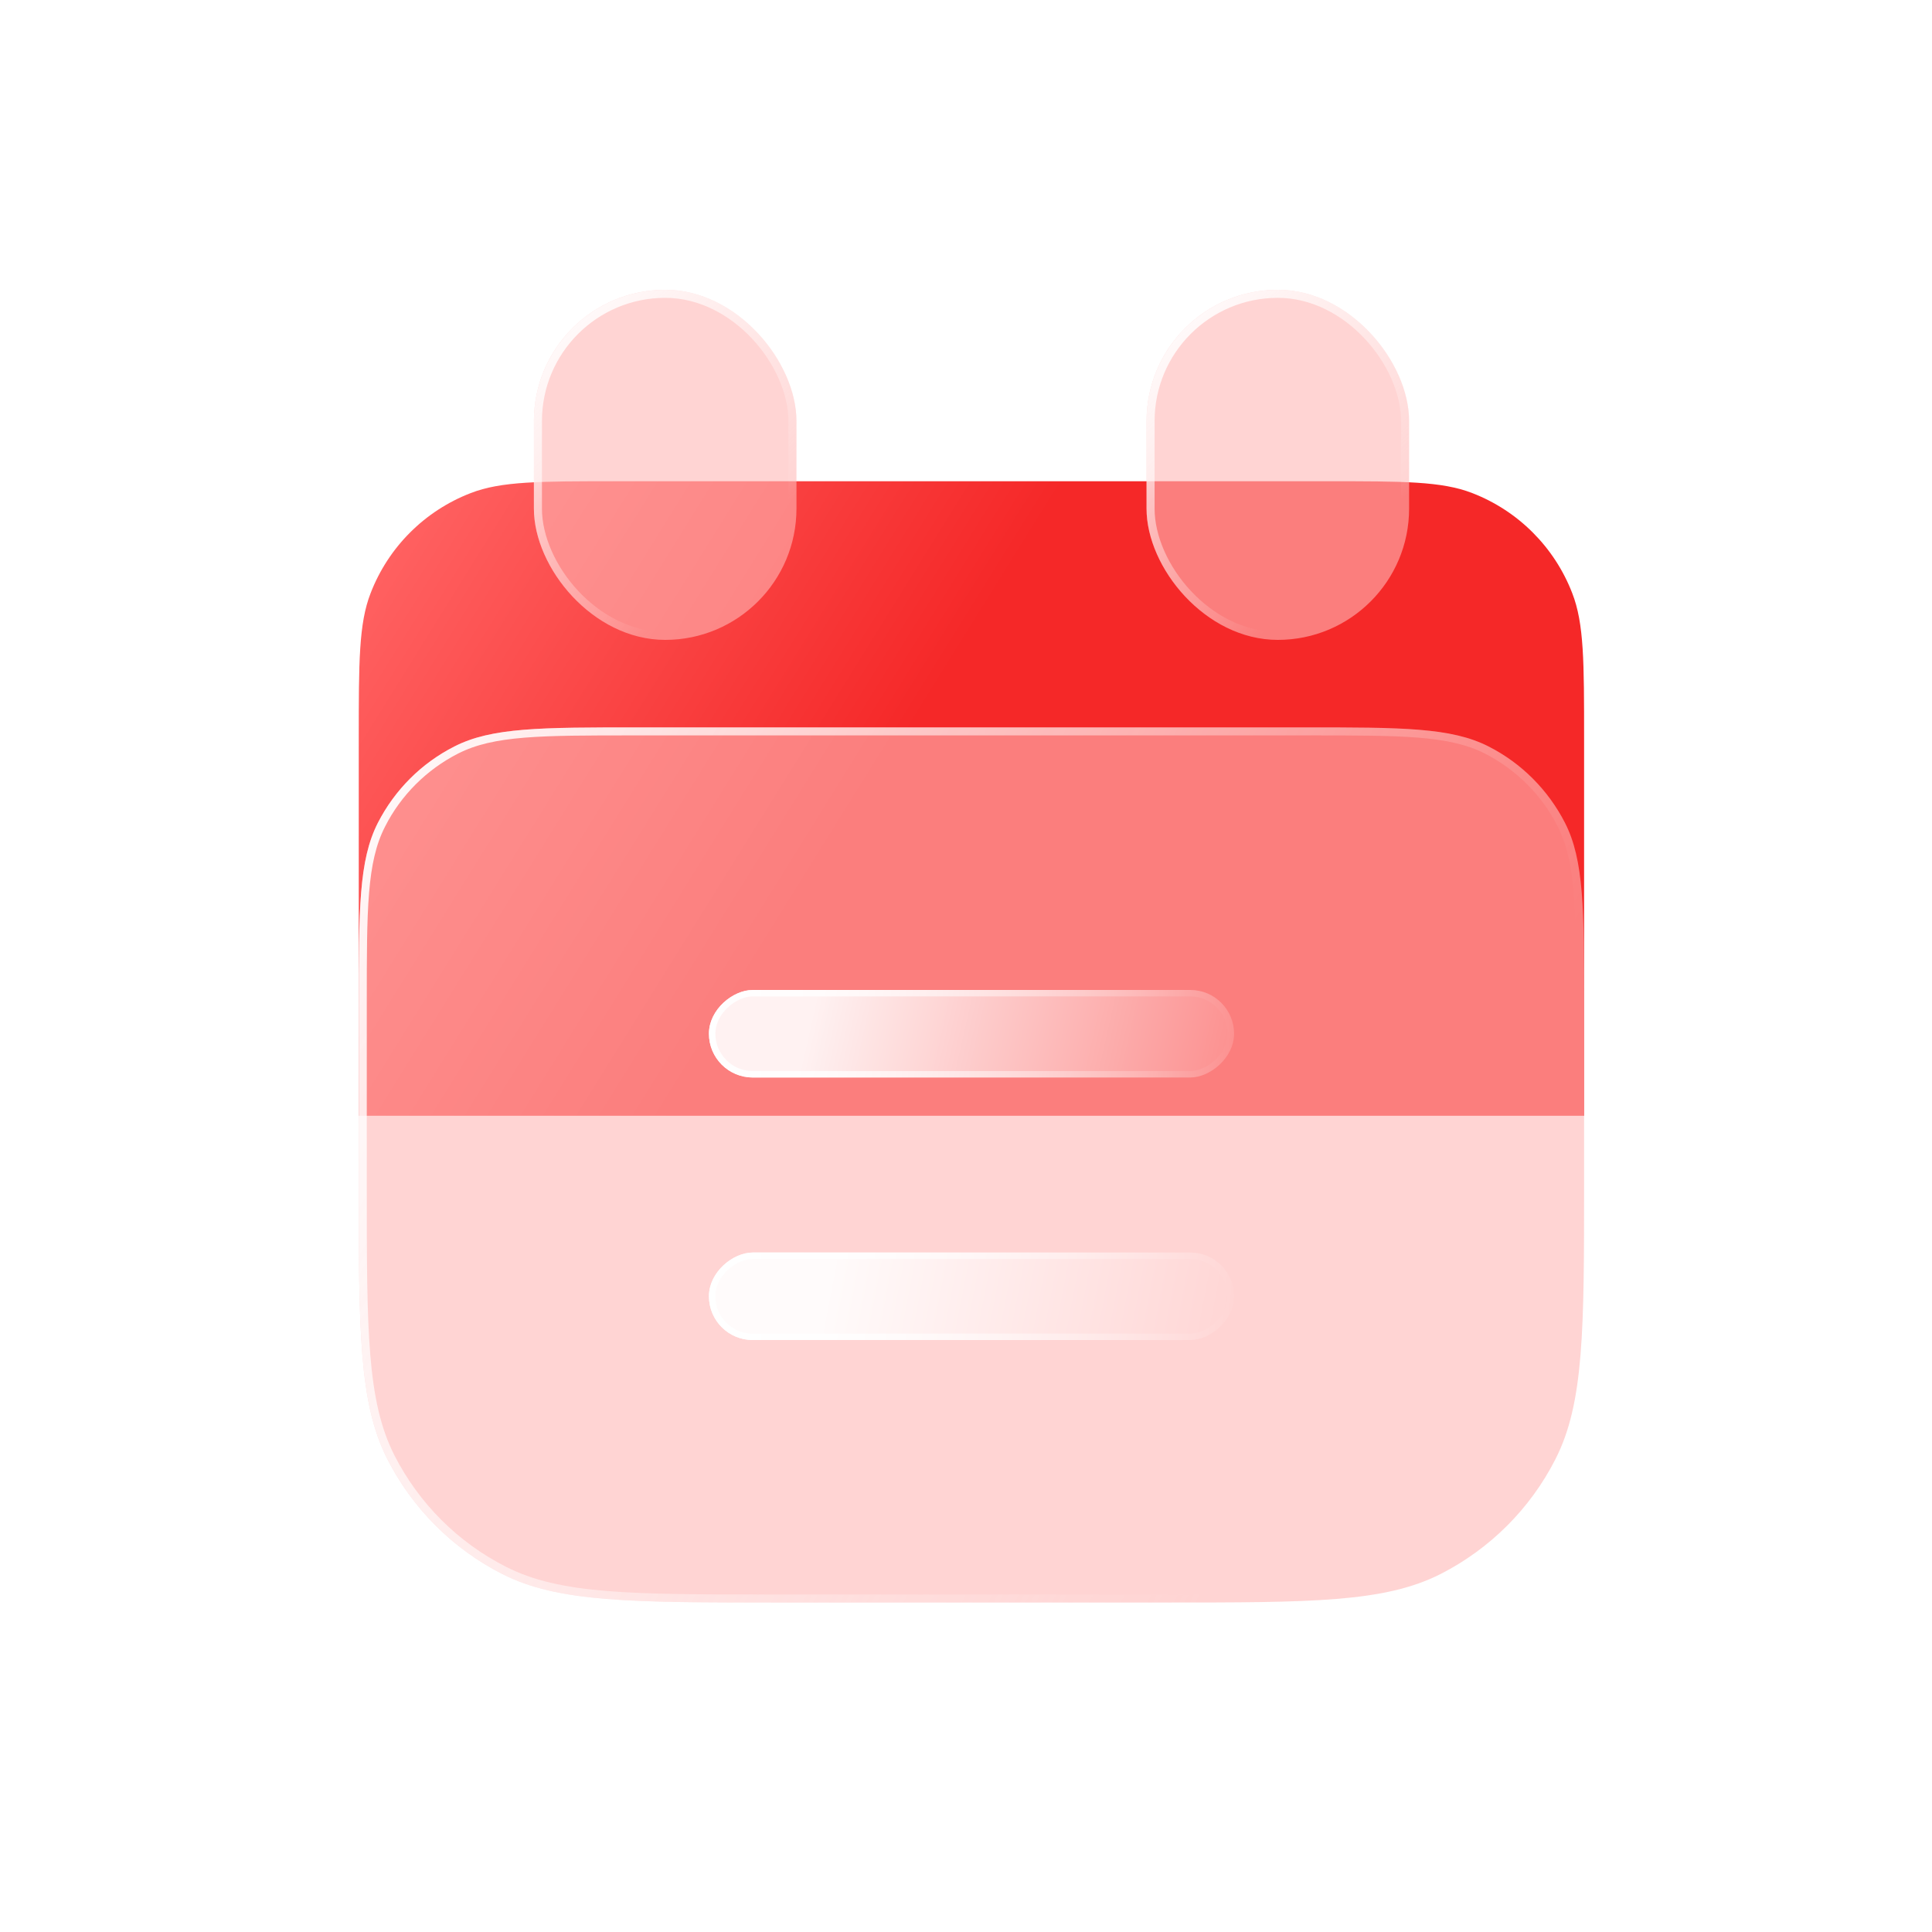 <svg width="146.855" height="146.855" viewBox="0 0 146.855 146.855" fill="none" xmlns="http://www.w3.org/2000/svg" xmlns:xlink="http://www.w3.org/1999/xlink">
	<desc>
			Created with Pixso.
	</desc>
	<defs>
		<filter id="filter_27_1421_dd" x="27.277" y="36.588" width="93.137" height="48.232" filterUnits="userSpaceOnUse" color-interpolation-filters="sRGB">
			<feFlood flood-opacity="0" result="BackgroundImageFix"/>
			<feGaussianBlur in="BackgroundImage" stdDeviation="4.435"/>
			<feComposite in2="SourceAlpha" operator="in" result="effect_backgroundBlur_1"/>
			<feBlend mode="normal" in="SourceGraphic" in2="effect_backgroundBlur_1" result="shape"/>
		</filter>
		<filter id="filter_26_1051_dd" x="40.583" y="22.028" width="19.958" height="26.611" filterUnits="userSpaceOnUse" color-interpolation-filters="sRGB">
			<feFlood flood-opacity="0" result="BackgroundImageFix"/>
			<feGaussianBlur in="BackgroundImage" stdDeviation="4.435"/>
			<feComposite in2="SourceAlpha" operator="in" result="effect_backgroundBlur_1"/>
			<feBlend mode="normal" in="SourceGraphic" in2="effect_backgroundBlur_1" result="shape"/>
		</filter>
		<filter id="filter_26_1052_dd" x="87.151" y="22.028" width="19.958" height="26.611" filterUnits="userSpaceOnUse" color-interpolation-filters="sRGB">
			<feFlood flood-opacity="0" result="BackgroundImageFix"/>
			<feGaussianBlur in="BackgroundImage" stdDeviation="4.435"/>
			<feComposite in2="SourceAlpha" operator="in" result="effect_backgroundBlur_1"/>
			<feBlend mode="normal" in="SourceGraphic" in2="effect_backgroundBlur_1" result="shape"/>
		</filter>
		<filter id="filter_26_1053_dd" x="27.277" y="55.291" width="93.137" height="66.526" filterUnits="userSpaceOnUse" color-interpolation-filters="sRGB">
			<feFlood flood-opacity="0" result="BackgroundImageFix"/>
			<feGaussianBlur in="BackgroundImage" stdDeviation="4.435"/>
			<feComposite in2="SourceAlpha" operator="in" result="effect_backgroundBlur_1"/>
			<feBlend mode="normal" in="SourceGraphic" in2="effect_backgroundBlur_1" result="shape"/>
		</filter>
		<filter id="filter_26_1054_dd" x="53.888" y="75.249" width="39.916" height="6.653" filterUnits="userSpaceOnUse" color-interpolation-filters="sRGB">
			<feFlood flood-opacity="0" result="BackgroundImageFix"/>
			<feGaussianBlur in="BackgroundImage" stdDeviation="4.435"/>
			<feComposite in2="SourceAlpha" operator="in" result="effect_backgroundBlur_1"/>
			<feBlend mode="normal" in="SourceGraphic" in2="effect_backgroundBlur_1" result="shape"/>
		</filter>
		<filter id="filter_26_1055_dd" x="53.888" y="95.207" width="39.916" height="6.653" filterUnits="userSpaceOnUse" color-interpolation-filters="sRGB">
			<feFlood flood-opacity="0" result="BackgroundImageFix"/>
			<feGaussianBlur in="BackgroundImage" stdDeviation="4.435"/>
			<feComposite in2="SourceAlpha" operator="in" result="effect_backgroundBlur_1"/>
			<feBlend mode="normal" in="SourceGraphic" in2="effect_backgroundBlur_1" result="shape"/>
		</filter>
		<clipPath id="clip26_934">
			<rect id="Calendar" width="146.855" height="146.855" fill="white" fill-opacity="0"/>
		</clipPath>
		<linearGradient x1="17.549" y1="60.74" x2="52.482" y2="82.461" id="paint_linear_27_1421_0" gradientUnits="userSpaceOnUse">
			<stop stop-color="#FF6161"/>
			<stop offset="1" stop-color="#F52828"/>
		</linearGradient>
		<linearGradient x1="39.585" y1="23.929" x2="61.539" y2="46.738" id="paint_linear_26_1051_0" gradientUnits="userSpaceOnUse">
			<stop stop-color="#FFFFFF"/>
			<stop offset="0.766" stop-color="#FFFFFF" stop-opacity="0"/>
		</linearGradient>
		<linearGradient x1="86.153" y1="23.929" x2="108.107" y2="46.738" id="paint_linear_26_1052_0" gradientUnits="userSpaceOnUse">
			<stop stop-color="#FFFFFF"/>
			<stop offset="0.766" stop-color="#FFFFFF" stop-opacity="0"/>
		</linearGradient>
		<linearGradient x1="22.621" y1="60.043" x2="125.071" y2="117.066" id="paint_linear_26_1053_0" gradientUnits="userSpaceOnUse">
			<stop stop-color="#FFFFFF"/>
			<stop offset="0.766" stop-color="#FFFFFF" stop-opacity="0"/>
		</linearGradient>
		<linearGradient x1="105.444" y1="70.538" x2="96.877" y2="108.475" id="paint_linear_26_1054_0" gradientUnits="userSpaceOnUse">
			<stop stop-color="#FFFFFF" stop-opacity="0"/>
			<stop offset="0.979" stop-color="#FFFFFF"/>
		</linearGradient>
		<linearGradient x1="97.13" y1="75.249" x2="97.13" y2="115.165" id="paint_linear_26_1054_1" gradientUnits="userSpaceOnUse">
			<stop stop-color="#FFFFFF" stop-opacity="0"/>
			<stop offset="1" stop-color="#FFFFFF"/>
		</linearGradient>
		<linearGradient x1="102.619" y1="94.779" x2="96.5" y2="126.598" id="paint_linear_26_1055_0" gradientUnits="userSpaceOnUse">
			<stop stop-color="#FFFFFF" stop-opacity="0"/>
			<stop offset="0.979" stop-color="#FFFFFF"/>
		</linearGradient>
		<linearGradient x1="97.13" y1="95.207" x2="97.13" y2="135.123" id="paint_linear_26_1055_1" gradientUnits="userSpaceOnUse">
			<stop stop-color="#FFFFFF" stop-opacity="0"/>
			<stop offset="1" stop-color="#FFFFFF"/>
		</linearGradient>
	</defs>
	<rect id="Calendar" width="146.855" height="146.855" fill="#FFFFFF" fill-opacity="0"/>
	<g clip-path="url(#clip26_934)">
		<g filter="url(#filter_27_1421_dd)">
			<path id="Body" d="M27.27 56.14C27.27 50.32 27.27 47.4 28.17 45.09C29.52 41.59 32.28 38.83 35.78 37.48C38.09 36.58 41.01 36.58 46.83 36.58L100.85 36.58C106.68 36.58 109.59 36.58 111.91 37.48C115.4 38.83 118.16 41.59 119.51 45.09C120.41 47.4 120.41 50.32 120.41 56.14L120.41 84.81L27.27 84.81L27.27 56.14Z" fill="url(#paint_linear_27_1421_0)" fill-opacity="1" fill-rule="evenodd"/>
		</g>
		<g filter="url(#filter_26_1051_dd)">
			<rect id="Shape 1" x="40.583" y="22.028" rx="9.979" width="19.958" height="26.611" fill="#FFB7B5" fill-opacity="0.6"/>
			<rect id="Shape 1" x="40.889" y="22.334" rx="9.673" width="19.346" height="25.999" stroke="url(#paint_linear_26_1051_0)" stroke-opacity="1" stroke-width="0.612"/>
		</g>
		<g filter="url(#filter_26_1052_dd)">
			<rect id="Shape 2" x="87.151" y="22.028" rx="9.979" width="19.958" height="26.611" fill="#FFB7B5" fill-opacity="0.6"/>
			<rect id="Shape 2" x="87.457" y="22.334" rx="9.673" width="19.346" height="25.999" stroke="url(#paint_linear_26_1052_0)" stroke-opacity="1" stroke-width="0.612"/>
		</g>
		<g filter="url(#filter_26_1053_dd)">
			<path id="Shape 3" d="M48.56 55.29L99.12 55.29C106.57 55.29 110.3 55.29 113.15 56.74C115.65 58.01 117.68 60.05 118.96 62.55C120.41 65.4 120.41 69.12 120.41 76.57L120.41 89.88C120.41 101.06 120.41 106.65 118.23 110.92C116.32 114.67 113.27 117.72 109.51 119.64C105.24 121.81 99.65 121.81 88.48 121.81L59.21 121.81C48.03 121.81 42.44 121.81 38.17 119.64C34.41 117.72 31.36 114.67 29.45 110.92C27.27 106.65 27.27 101.06 27.27 89.88L27.27 76.57C27.27 69.12 27.27 65.4 28.72 62.55C30 60.05 32.03 58.01 34.54 56.74C37.38 55.29 41.11 55.29 48.56 55.29Z" fill="#FFB7B5" fill-opacity="0.6" fill-rule="evenodd"/>
			<path id="Shape 3" d="M99.12 55.29C106.57 55.29 110.3 55.29 113.15 56.74C115.65 58.01 117.68 60.05 118.96 62.55C120.41 65.4 120.41 69.12 120.41 76.57L120.41 89.88C120.41 101.06 120.41 106.65 118.23 110.92C116.32 114.67 113.27 117.72 109.51 119.64C105.24 121.81 99.65 121.81 88.48 121.81L59.21 121.81C48.03 121.81 42.44 121.81 38.17 119.64C34.41 117.72 31.36 114.67 29.45 110.92C27.27 106.65 27.27 101.06 27.27 89.88L27.27 76.57C27.27 69.12 27.27 65.4 28.72 62.55C30 60.05 32.03 58.01 34.54 56.74C37.38 55.29 41.11 55.29 48.56 55.29L99.12 55.29ZM99.49 55.9C106.6 55.9 110.15 55.9 112.87 57.28C115.26 58.5 117.2 60.44 118.41 62.83C119.8 65.54 119.8 69.1 119.8 76.21L119.8 90.25C119.8 101.08 119.8 106.5 117.69 110.64C115.83 114.28 112.88 117.24 109.23 119.09C105.1 121.2 99.68 121.2 88.84 121.2L58.84 121.2C48 121.2 42.59 121.2 38.45 119.09C34.81 117.24 31.85 114.28 29.99 110.64C27.88 106.5 27.88 101.08 27.88 90.25L27.88 76.21C27.88 69.1 27.88 65.54 29.27 62.83C30.48 60.44 32.43 58.5 34.82 57.28C37.53 55.9 41.08 55.9 48.19 55.9L99.49 55.9Z" fill="url(#paint_linear_26_1053_0)" fill-opacity="1" fill-rule="evenodd"/>
		</g>
		<g filter="url(#filter_26_1054_dd)">
			<rect id="Shape 4" x="93.804" y="75.249" rx="3.326" width="6.653" height="39.916" transform="rotate(90 93.804 75.249)" fill="url(#paint_linear_26_1054_0)" fill-opacity="0.9"/>
			<rect id="Shape 4" x="93.559" y="75.494" rx="3.082" width="6.163" height="39.426" transform="rotate(90 93.559 75.494)" stroke="url(#paint_linear_26_1054_1)" stroke-opacity="1" stroke-width="0.49"/>
		</g>
		<g filter="url(#filter_26_1055_dd)">
			<rect id="Shape 5" x="93.804" y="95.207" rx="3.326" width="6.653" height="39.916" transform="rotate(90 93.804 95.207)" fill="url(#paint_linear_26_1055_0)" fill-opacity="0.9"/>
			<rect id="Shape 5" x="93.559" y="95.452" rx="3.082" width="6.163" height="39.426" transform="rotate(90 93.559 95.452)" stroke="url(#paint_linear_26_1055_1)" stroke-opacity="1" stroke-width="0.49"/>
		</g>
	</g>
</svg>
